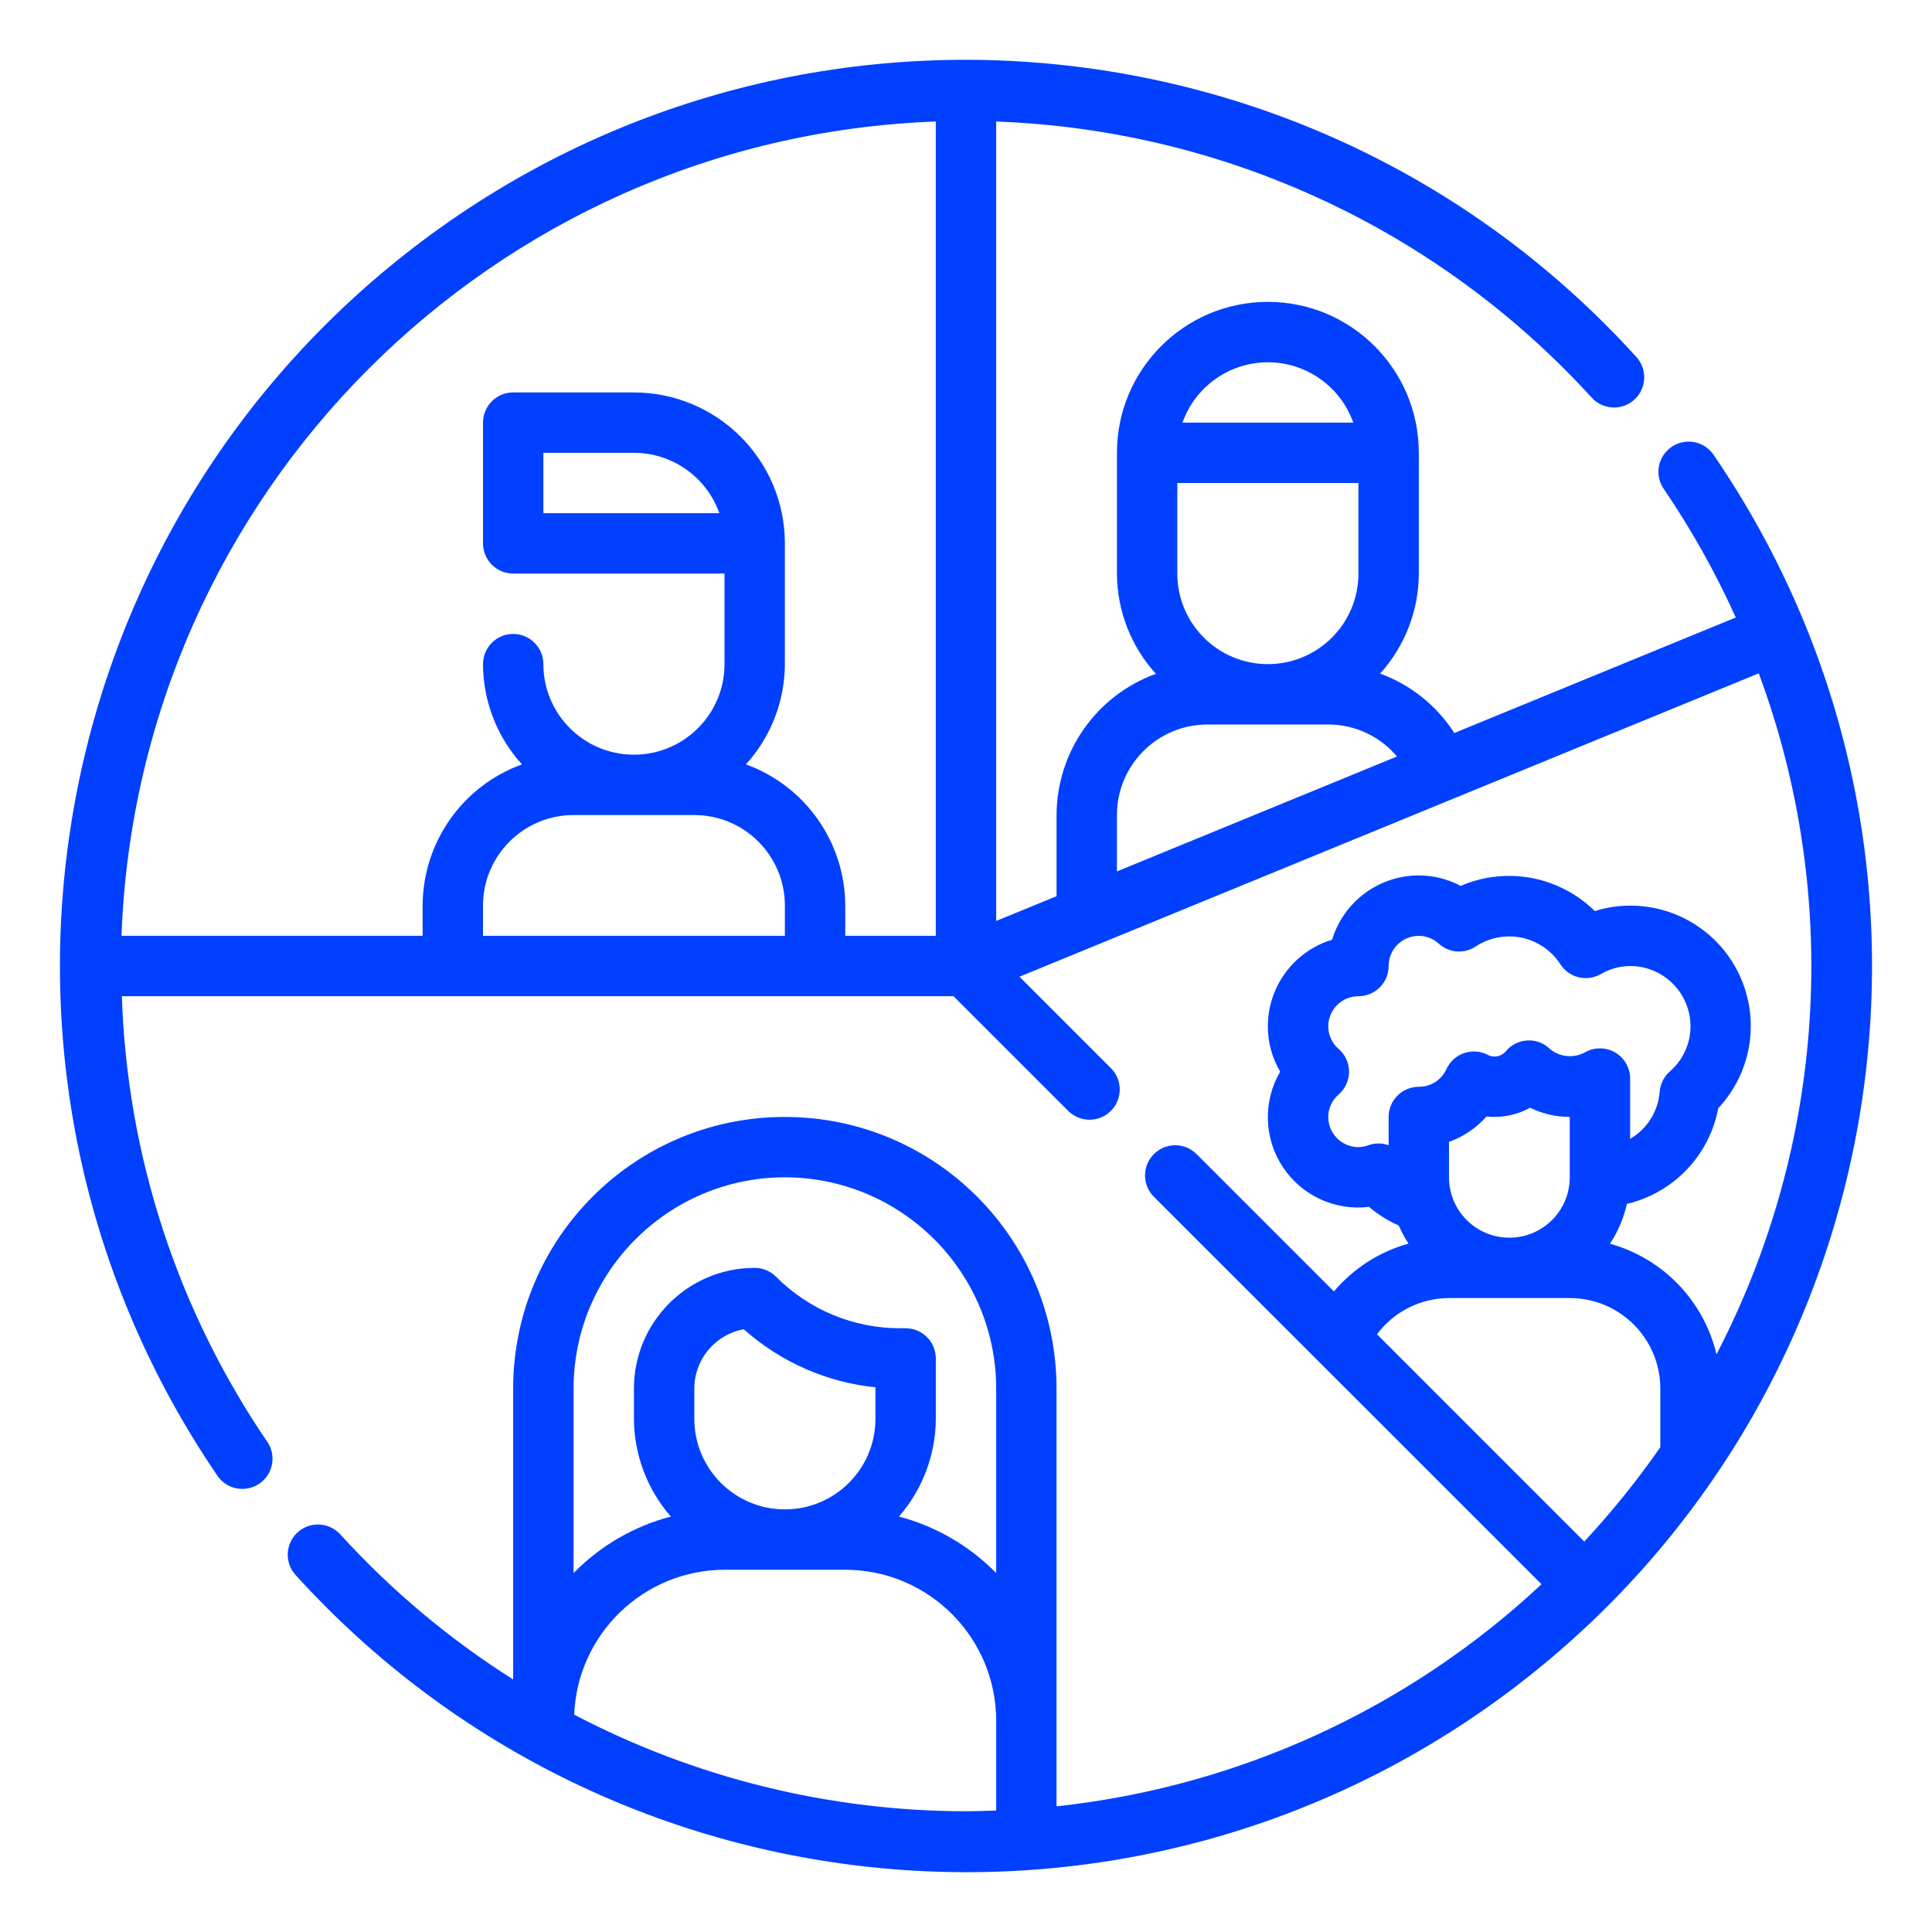<svg xmlns="http://www.w3.org/2000/svg" xmlns:xlink="http://www.w3.org/1999/xlink" viewBox="0,0,256,256" width="80px" height="80px" fill-rule="nonzero"><g fill="#0140ff" fill-rule="nonzero" stroke="none" stroke-width="1" stroke-linecap="butt" stroke-linejoin="miter" stroke-miterlimit="10" stroke-dasharray="" stroke-dashoffset="0" font-family="none" font-weight="none" font-size="none" text-anchor="none" style="mix-blend-mode: normal"><g transform="scale(4,4)"><path d="M56.77,15.074c-0.2,-0.3 -0.545,-0.469 -0.905,-0.442c-0.359,0.026 -0.677,0.244 -0.831,0.569c-0.154,0.325 -0.122,0.709 0.086,1.003c0.915,1.345 1.711,2.768 2.38,4.251l-9.324,3.827c-0.582,-0.907 -1.445,-1.599 -2.458,-1.968c0.822,-0.909 1.278,-2.089 1.282,-3.314v-4c0,-2.761 -2.239,-5 -5,-5c-2.761,0 -5,2.239 -5,5v4c0.004,1.228 0.464,2.412 1.29,3.321c-1.97,0.715 -3.284,2.583 -3.29,4.679v2.688l-2,0.82v-26.482c7.538,0.274 14.647,3.57 19.727,9.146c0.372,0.409 1.004,0.439 1.413,0.067c0.409,-0.372 0.439,-1.004 0.067,-1.413c-10.598,-11.684 -28.434,-13.164 -40.813,-3.387c-12.379,9.777 -15.073,27.47 -6.164,40.487c0.322,0.425 0.921,0.523 1.361,0.222c0.44,-0.301 0.568,-0.894 0.289,-1.348c-2.991,-4.372 -4.671,-9.506 -4.843,-14.8h27.549l3.8,3.8c0.391,0.39 1.025,0.39 1.415,-0.002c0.39,-0.391 0.39,-1.025 -0.002,-1.415l-3.028,-3.028l24.49,-10.05c2.738,7.38 2.23,15.574 -1.4,22.559c-0.421,-1.773 -1.773,-3.177 -3.529,-3.664c0.266,-0.402 0.456,-0.849 0.561,-1.319c1.546,-0.365 2.732,-1.607 3.026,-3.168c1.088,-1.161 1.381,-2.857 0.747,-4.316c-0.635,-1.459 -2.076,-2.401 -3.667,-2.397c-0.397,-0 -0.791,0.061 -1.169,0.181c-1.173,-1.157 -2.929,-1.487 -4.442,-0.835c-0.428,-0.227 -0.905,-0.346 -1.389,-0.346c-1.321,-0 -2.487,0.864 -2.871,2.129c-1.265,0.384 -2.129,1.55 -2.129,2.871c0,0.527 0.141,1.045 0.408,1.5c-0.573,0.981 -0.541,2.202 0.083,3.152c0.624,0.95 1.732,1.464 2.86,1.327c0.296,0.253 0.628,0.461 0.985,0.617c0.091,0.209 0.199,0.409 0.323,0.6c-0.964,0.269 -1.824,0.821 -2.47,1.585l-4.562,-4.562c-0.392,-0.379 -1.016,-0.374 -1.402,0.012c-0.386,0.386 -0.391,1.009 -0.012,1.402l12.853,12.847c-4.417,4.128 -10.055,6.71 -16.066,7.357v-13.837c0,-4.971 -4.029,-9 -9,-9c-4.971,0 -9,4.029 -9,9v9.635c-2.116,-1.339 -4.042,-2.956 -5.727,-4.807c-0.372,-0.409 -1.004,-0.439 -1.413,-0.067c-0.409,0.372 -0.439,1.004 -0.067,1.413c10.598,11.684 28.434,13.164 40.813,3.387c12.379,-9.777 15.073,-27.47 6.164,-40.487zM31,4.025v26.975h-3v-1c-0.006,-2.096 -1.32,-3.964 -3.29,-4.679c0.826,-0.909 1.286,-2.093 1.29,-3.321v-4c-0.003,-2.76 -2.24,-4.997 -5,-5h-4c-0.552,0 -1,0.448 -1,1v4c0,0.552 0.448,1 1,1h7v3c0,1.657 -1.343,3 -3,3c-1.657,0 -3,-1.343 -3,-3c0,-0.552 -0.448,-1 -1,-1c-0.552,0 -1,0.448 -1,1c0.004,1.228 0.464,2.412 1.29,3.321c-1.97,0.715 -3.284,2.583 -3.29,4.679v1h-9.975c0.541,-14.668 12.307,-26.434 26.975,-26.975zM19,27h4c1.657,0 3,1.343 3,3v1h-10v-1c0,-1.657 1.343,-3 3,-3zM23.829,17h-5.829v-2h3c1.271,0.002 2.404,0.802 2.829,2zM39,16h6v3c0,1.657 -1.343,3 -3,3c-1.657,0 -3,-1.343 -3,-3zM42,12c1.271,0.002 2.404,0.802 2.829,2h-5.658c0.425,-1.198 1.558,-1.998 2.829,-2zM37,27c0,-1.657 1.343,-3 3,-3h4c0.878,-0.001 1.712,0.387 2.276,1.06l-9.276,3.807zM48,39v-1.173c0.478,-0.171 0.905,-0.461 1.242,-0.841c0.501,0.053 1.006,-0.048 1.447,-0.291c0.408,0.201 0.856,0.305 1.311,0.305v2c0,1.105 -0.895,2 -2,2c-1.105,0 -2,-0.895 -2,-2zM45.337,37.934c-0.108,0.042 -0.222,0.064 -0.337,0.066c-0.552,0 -1,-0.448 -1,-1c-0,-0.287 0.126,-0.559 0.345,-0.744c0.218,-0.19 0.344,-0.465 0.344,-0.754c0,-0.289 -0.125,-0.565 -0.344,-0.754c-0.218,-0.187 -0.344,-0.46 -0.345,-0.747c0,-0.552 0.448,-1 1,-1c0.552,0 1,-0.448 1,-1c0,-0.552 0.448,-1 1,-1c0.246,0.001 0.483,0.095 0.664,0.262c0.343,0.309 0.852,0.343 1.233,0.083c0.448,-0.291 0.993,-0.393 1.516,-0.282c0.523,0.111 0.98,0.424 1.272,0.872c0.285,0.451 0.874,0.598 1.338,0.335c0.296,-0.174 0.633,-0.267 0.977,-0.27c1.105,0 2,0.895 2,2c-0.001,0.573 -0.251,1.118 -0.685,1.492c-0.194,0.171 -0.315,0.411 -0.336,0.669c-0.05,0.651 -0.415,1.236 -0.979,1.565v-2c-0,-0.357 -0.191,-0.687 -0.5,-0.865c-0.309,-0.178 -0.69,-0.178 -1,0c-0.38,0.206 -0.848,0.155 -1.174,-0.129c-0.199,-0.189 -0.468,-0.286 -0.742,-0.266c-0.272,0.018 -0.525,0.146 -0.7,0.354c-0.145,0.179 -0.397,0.23 -0.6,0.122c-0.243,-0.126 -0.527,-0.146 -0.786,-0.057c-0.259,0.089 -0.469,0.281 -0.583,0.53c-0.163,0.358 -0.521,0.587 -0.915,0.585c-0.552,0 -1,0.448 -1,1v0.937c-0.214,-0.078 -0.448,-0.079 -0.663,-0.003zM48,43h4c1.657,0 3,1.343 3,3v1.942c-0.765,1.1 -1.607,2.144 -2.52,3.124l-6.865,-6.866c0.562,-0.753 1.445,-1.198 2.385,-1.2zM26,39c3.864,0.004 6.996,3.136 7,7v6.11c-0.885,-0.904 -1.999,-1.551 -3.222,-1.872c0.783,-0.897 1.217,-2.047 1.222,-3.238v-2c0,-0.552 -0.448,-1 -1,-1h-0.171c-1.547,0.005 -3.031,-0.61 -4.122,-1.707c-0.187,-0.188 -0.442,-0.293 -0.707,-0.293c-2.209,0 -4,1.791 -4,4v1c0.005,1.191 0.439,2.341 1.222,3.238c-1.223,0.321 -2.337,0.968 -3.222,1.872v-6.11c0.004,-3.864 3.136,-6.996 7,-7zM23,47v-1c-0,-0.965 0.689,-1.792 1.638,-1.967c1.216,1.083 2.742,1.756 4.362,1.924v1.043c0,1.657 -1.343,3 -3,3c-1.657,0 -3,-1.343 -3,-3zM19.021,56.8c0.107,-2.675 2.302,-4.791 4.979,-4.8h4c2.76,0.003 4.997,2.24 5,5v2.975c-0.333,0.011 -0.665,0.025 -1,0.025c-4.521,-0.004 -8.974,-1.102 -12.979,-3.2z"></path></g></g></svg>